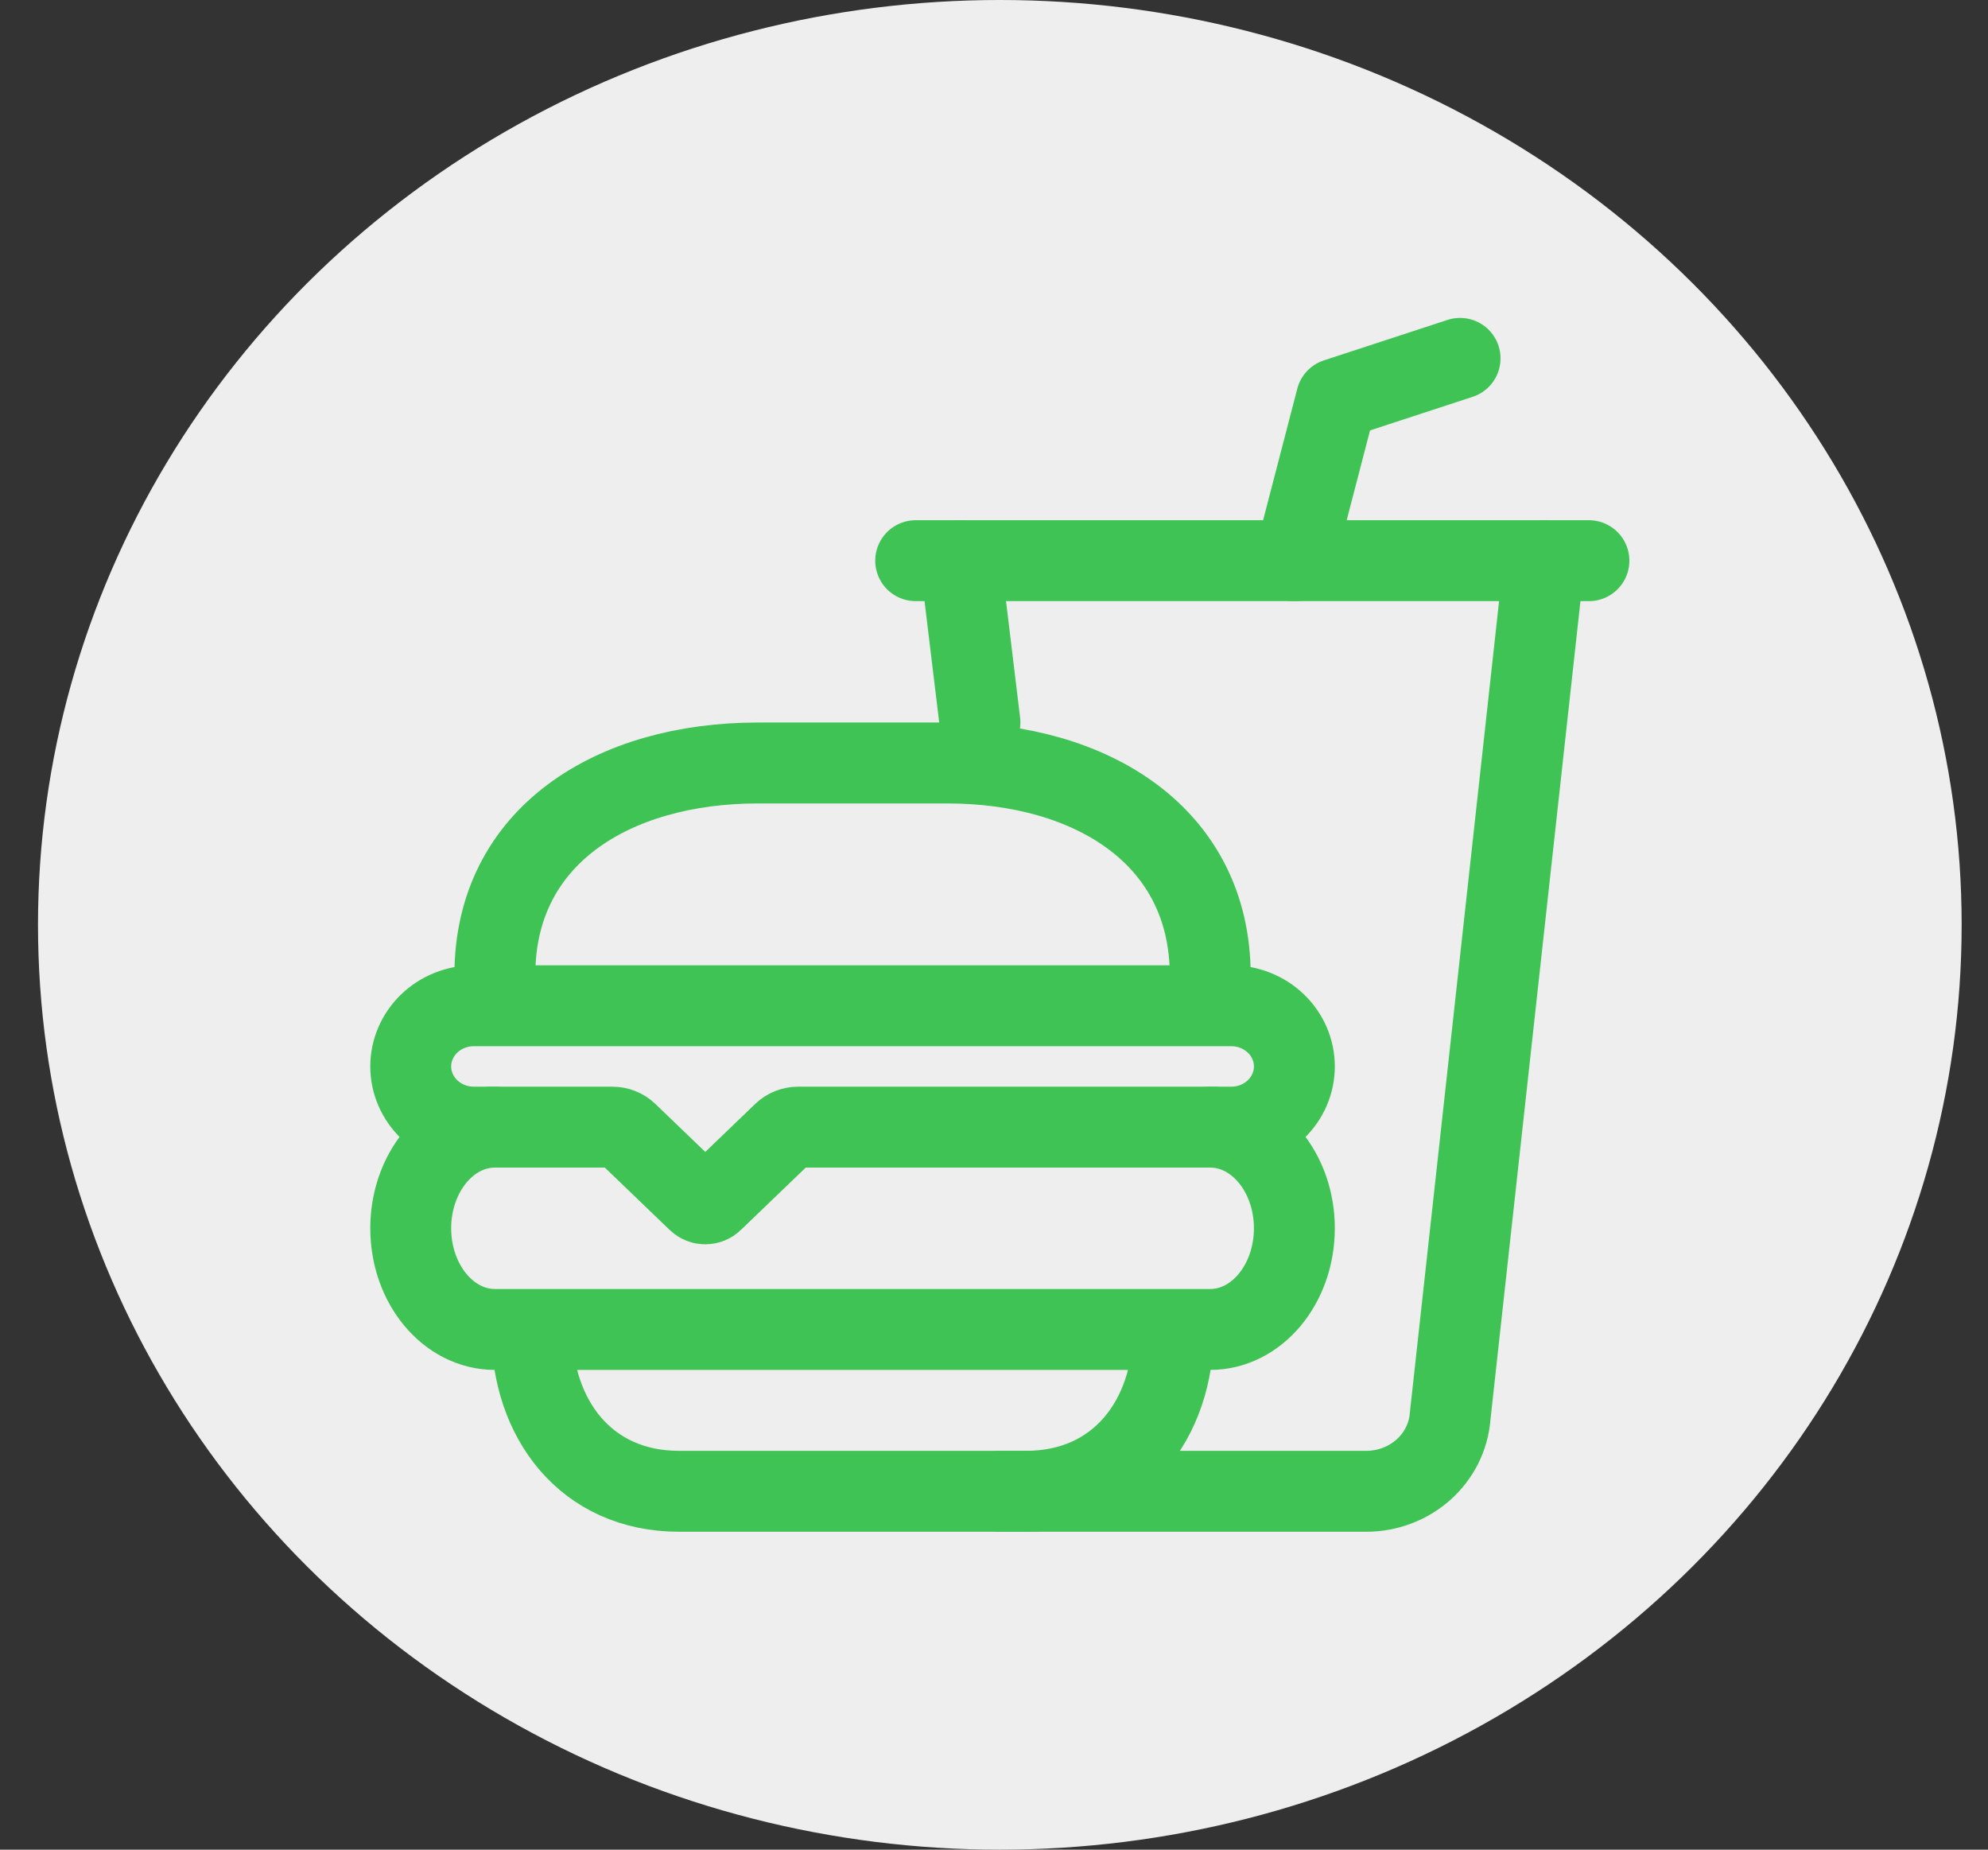 <svg width="43" height="40" viewBox="0 0 43 40" fill="none" xmlns="http://www.w3.org/2000/svg">
<rect x="0" y="0" width="43" height="40" fill="#333333" stroke="none"/>
<ellipse cx="21.626" cy="20" rx="20.804" ry="20" fill="#EEEEEE"/>
<path d="M25.381 28.75C25.381 30.683 24.206 32.25 22.195 32.25H14.686C12.675 32.25 11.501 30.683 11.501 28.75M26.177 24.375C27.182 24.375 27.997 25.355 27.997 26.562C27.997 27.77 27.182 28.75 26.177 28.75H10.704C9.699 28.75 8.884 27.77 8.884 26.562C8.884 25.355 9.699 24.375 10.704 24.375" stroke="#40C355" stroke-width="1.75" stroke-miterlimit="10" stroke-linecap="round"/>
<path d="M10.704 21.094V21.082C10.704 18.074 13.264 16.5 16.393 16.5H20.488C23.617 16.5 26.177 18.086 26.177 21.094V21.082M20.773 12.125L21.196 15.623M26.632 24.375H17.264C17.143 24.375 17.027 24.421 16.942 24.503L15.416 25.97C15.395 25.991 15.37 26.007 15.342 26.018C15.315 26.029 15.285 26.034 15.255 26.034C15.225 26.034 15.195 26.029 15.168 26.018C15.14 26.007 15.115 25.991 15.094 25.97L13.568 24.503C13.482 24.421 13.367 24.375 13.246 24.375H10.249C9.887 24.375 9.54 24.237 9.284 23.991C9.028 23.744 8.884 23.411 8.884 23.062V23.062C8.884 22.714 9.028 22.381 9.284 22.134C9.54 21.888 9.887 21.75 10.249 21.75H26.632C26.994 21.75 27.341 21.888 27.597 22.134C27.854 22.381 27.997 22.714 27.997 23.062C27.997 23.411 27.854 23.744 27.597 23.991C27.341 24.237 26.994 24.375 26.632 24.375Z" stroke="#40C355" stroke-width="1.75" stroke-miterlimit="10" stroke-linecap="round"/>
<path d="M21.626 32.25H29.551C30.01 32.25 30.452 32.083 30.789 31.783C31.125 31.483 31.332 31.071 31.366 30.631L33.401 12.125" stroke="#40C355" stroke-width="1.75" stroke-miterlimit="10" stroke-linecap="round"/>
<path d="M27.997 12.125L28.907 8.625L31.581 7.75" stroke="#40C355" stroke-width="1.75" stroke-linecap="round" stroke-linejoin="round"/>
<path d="M19.806 12.125H34.368" stroke="#40C355" stroke-width="1.75" stroke-miterlimit="10" stroke-linecap="round"/>
</svg>

